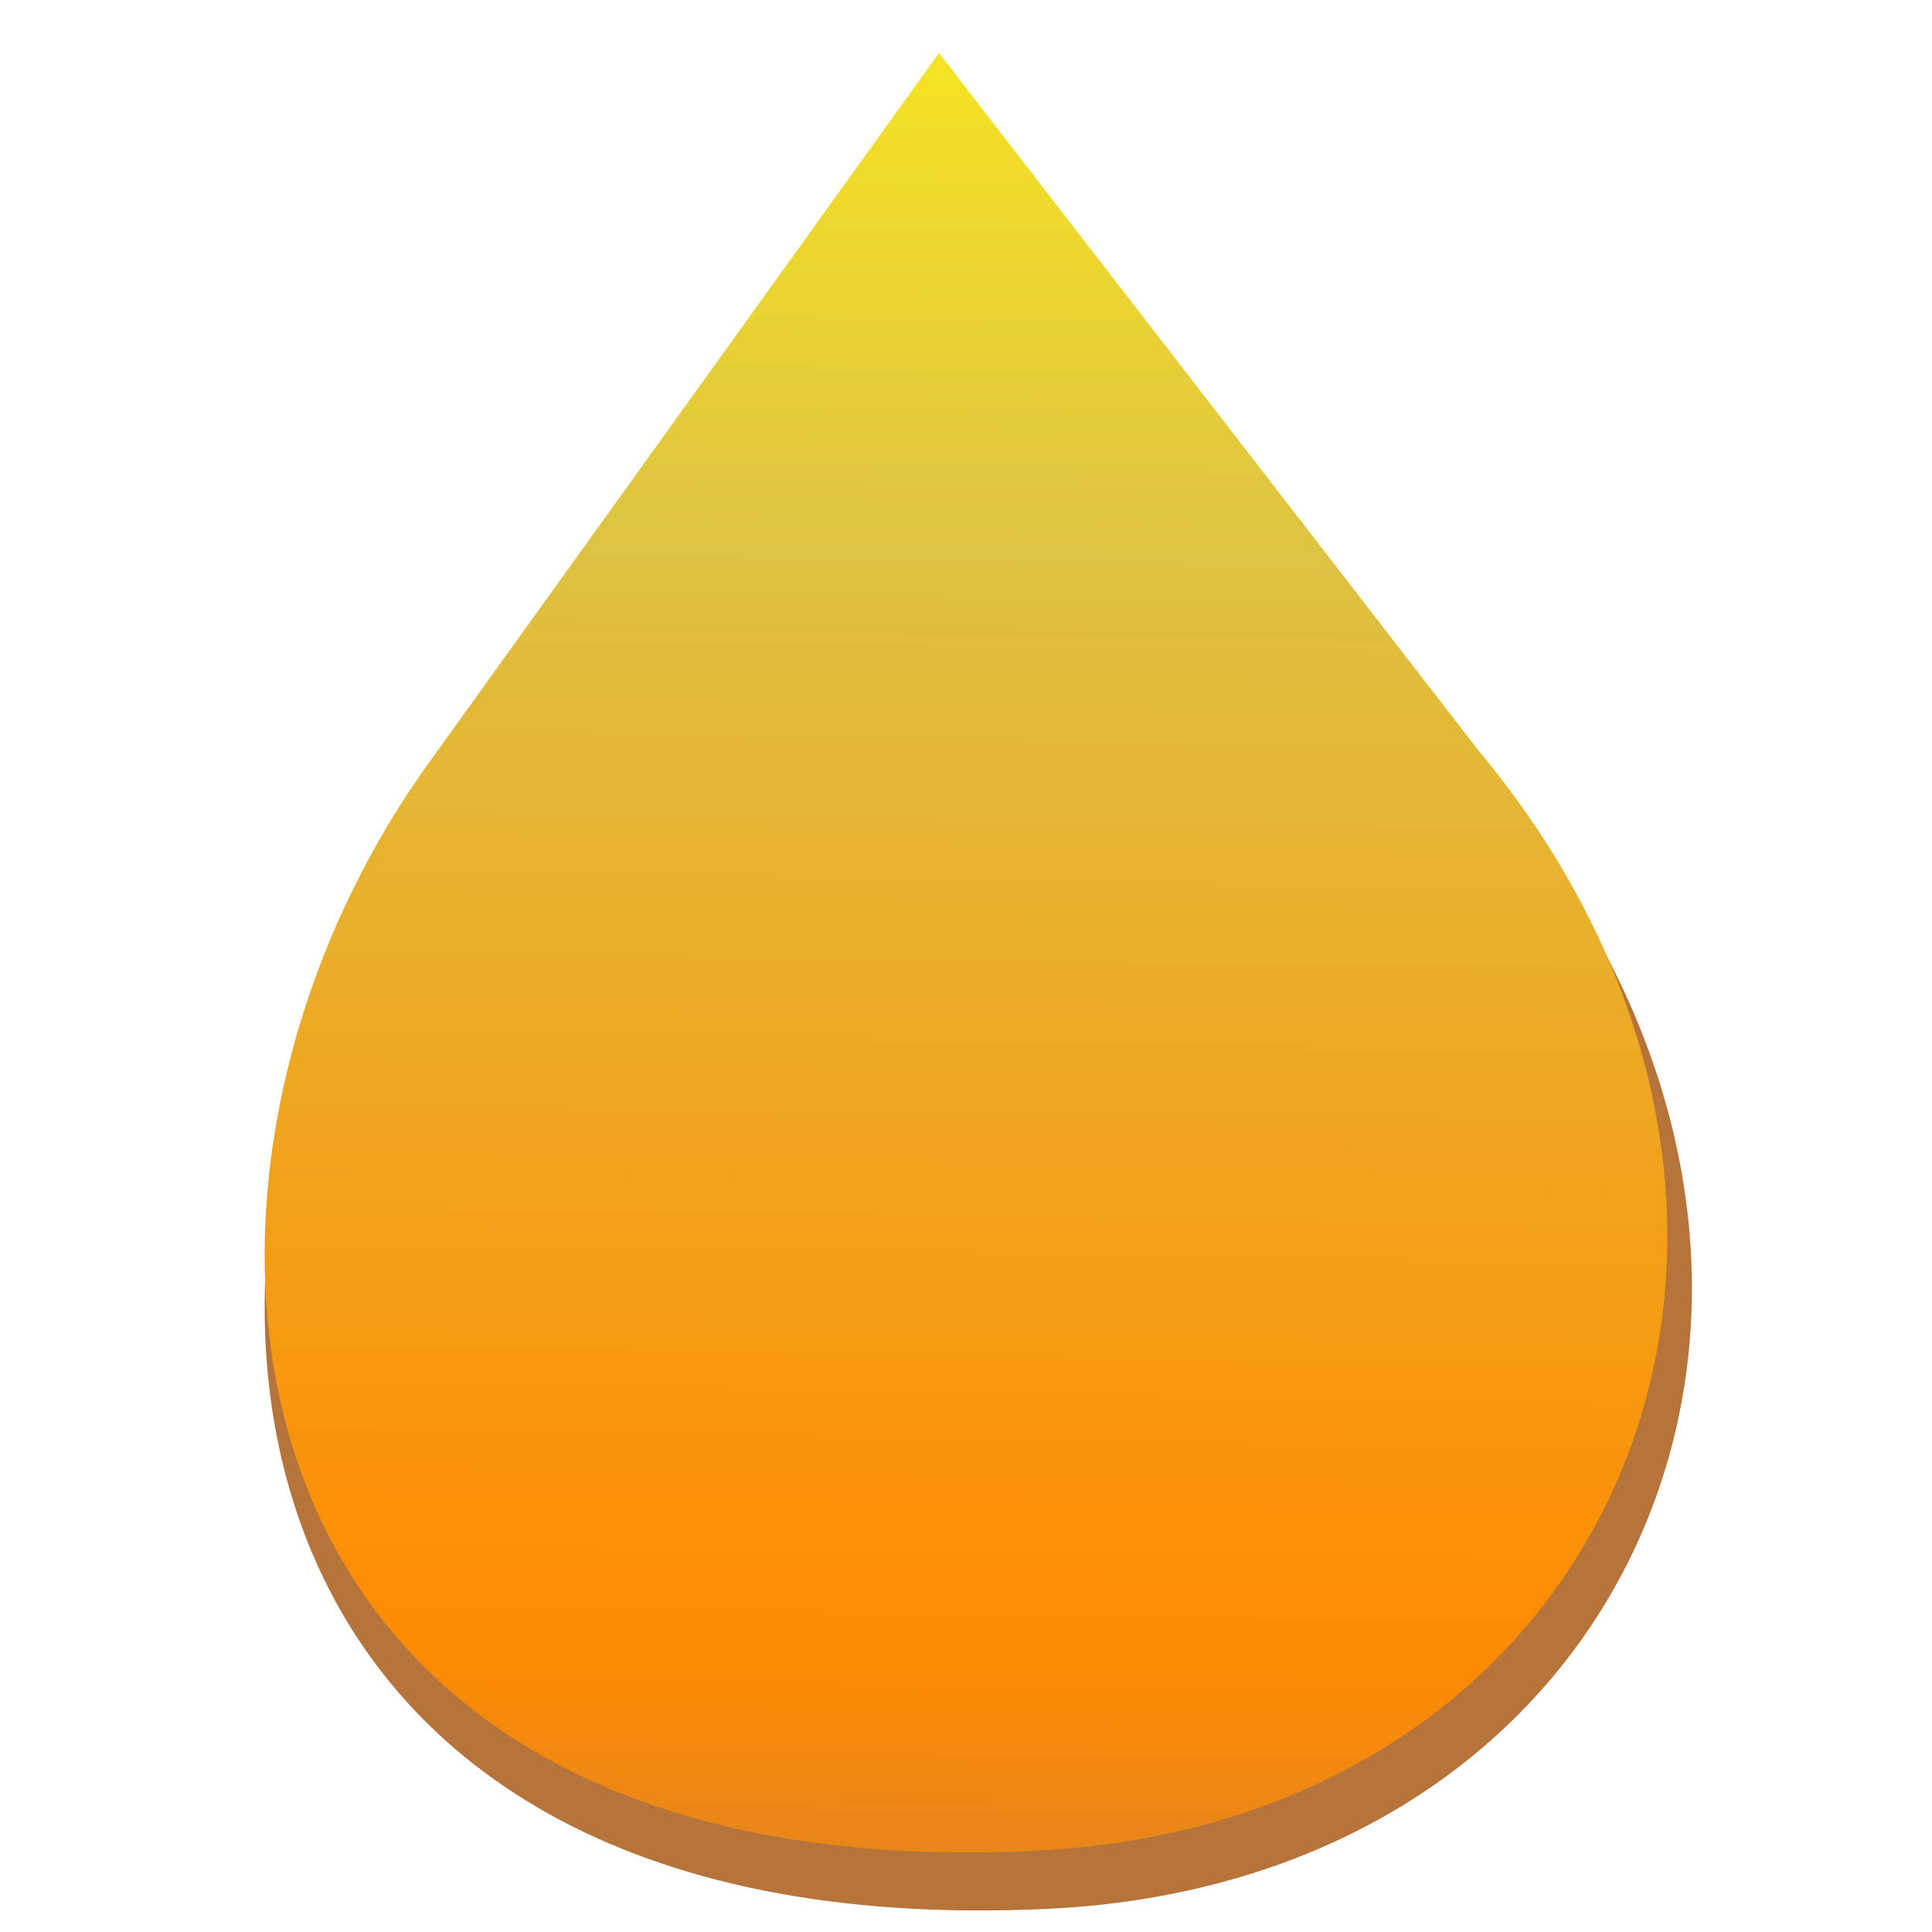 <svg width="48" version="1.1" xmlns="http://www.w3.org/2000/svg" height="48" xmlns:xlink="http://www.w3.org/1999/xlink">
<defs id="defs3">
<linearGradient id="linearGradient4989">
<stop offset="0" style="stop-color:#f5e323" id="stop4991"/>
<stop offset="0.234" style="stop-color:#dec241" id="stop4993"/>
<stop offset="0.75" style="stop-color:#ff8b00" id="stop4995"/>
<stop offset="1" style="stop-color:#c37f43" id="stop4997"/>
</linearGradient>
<linearGradient xlink:href="#linearGradient4989" id="linearGradient4158" y1="1.501" x1="23.864" y2="53.975" x2="23.119" gradientUnits="userSpaceOnUse"/>
</defs>
<g style="stroke:none;fill-rule:evenodd">
<path style="fill:#b6743a" id="path4160" d="m 23.623,2.316 13.622,17.482 c 9.838,11.694 3.754,26.932 -11.25,27.629 -21.062,0.979 -22.968,-16.669 -15.282,-27.283 Z "/>
<path style="fill:url(#linearGradient4158)" id="path2069" d="M 23.329,1.316 36.717,18.627 C 46.385,30.207 40.407,45.295 25.661,45.986 4.961,46.955 3.088,29.479 10.642,18.97 Z"/>
</g>
</svg>
